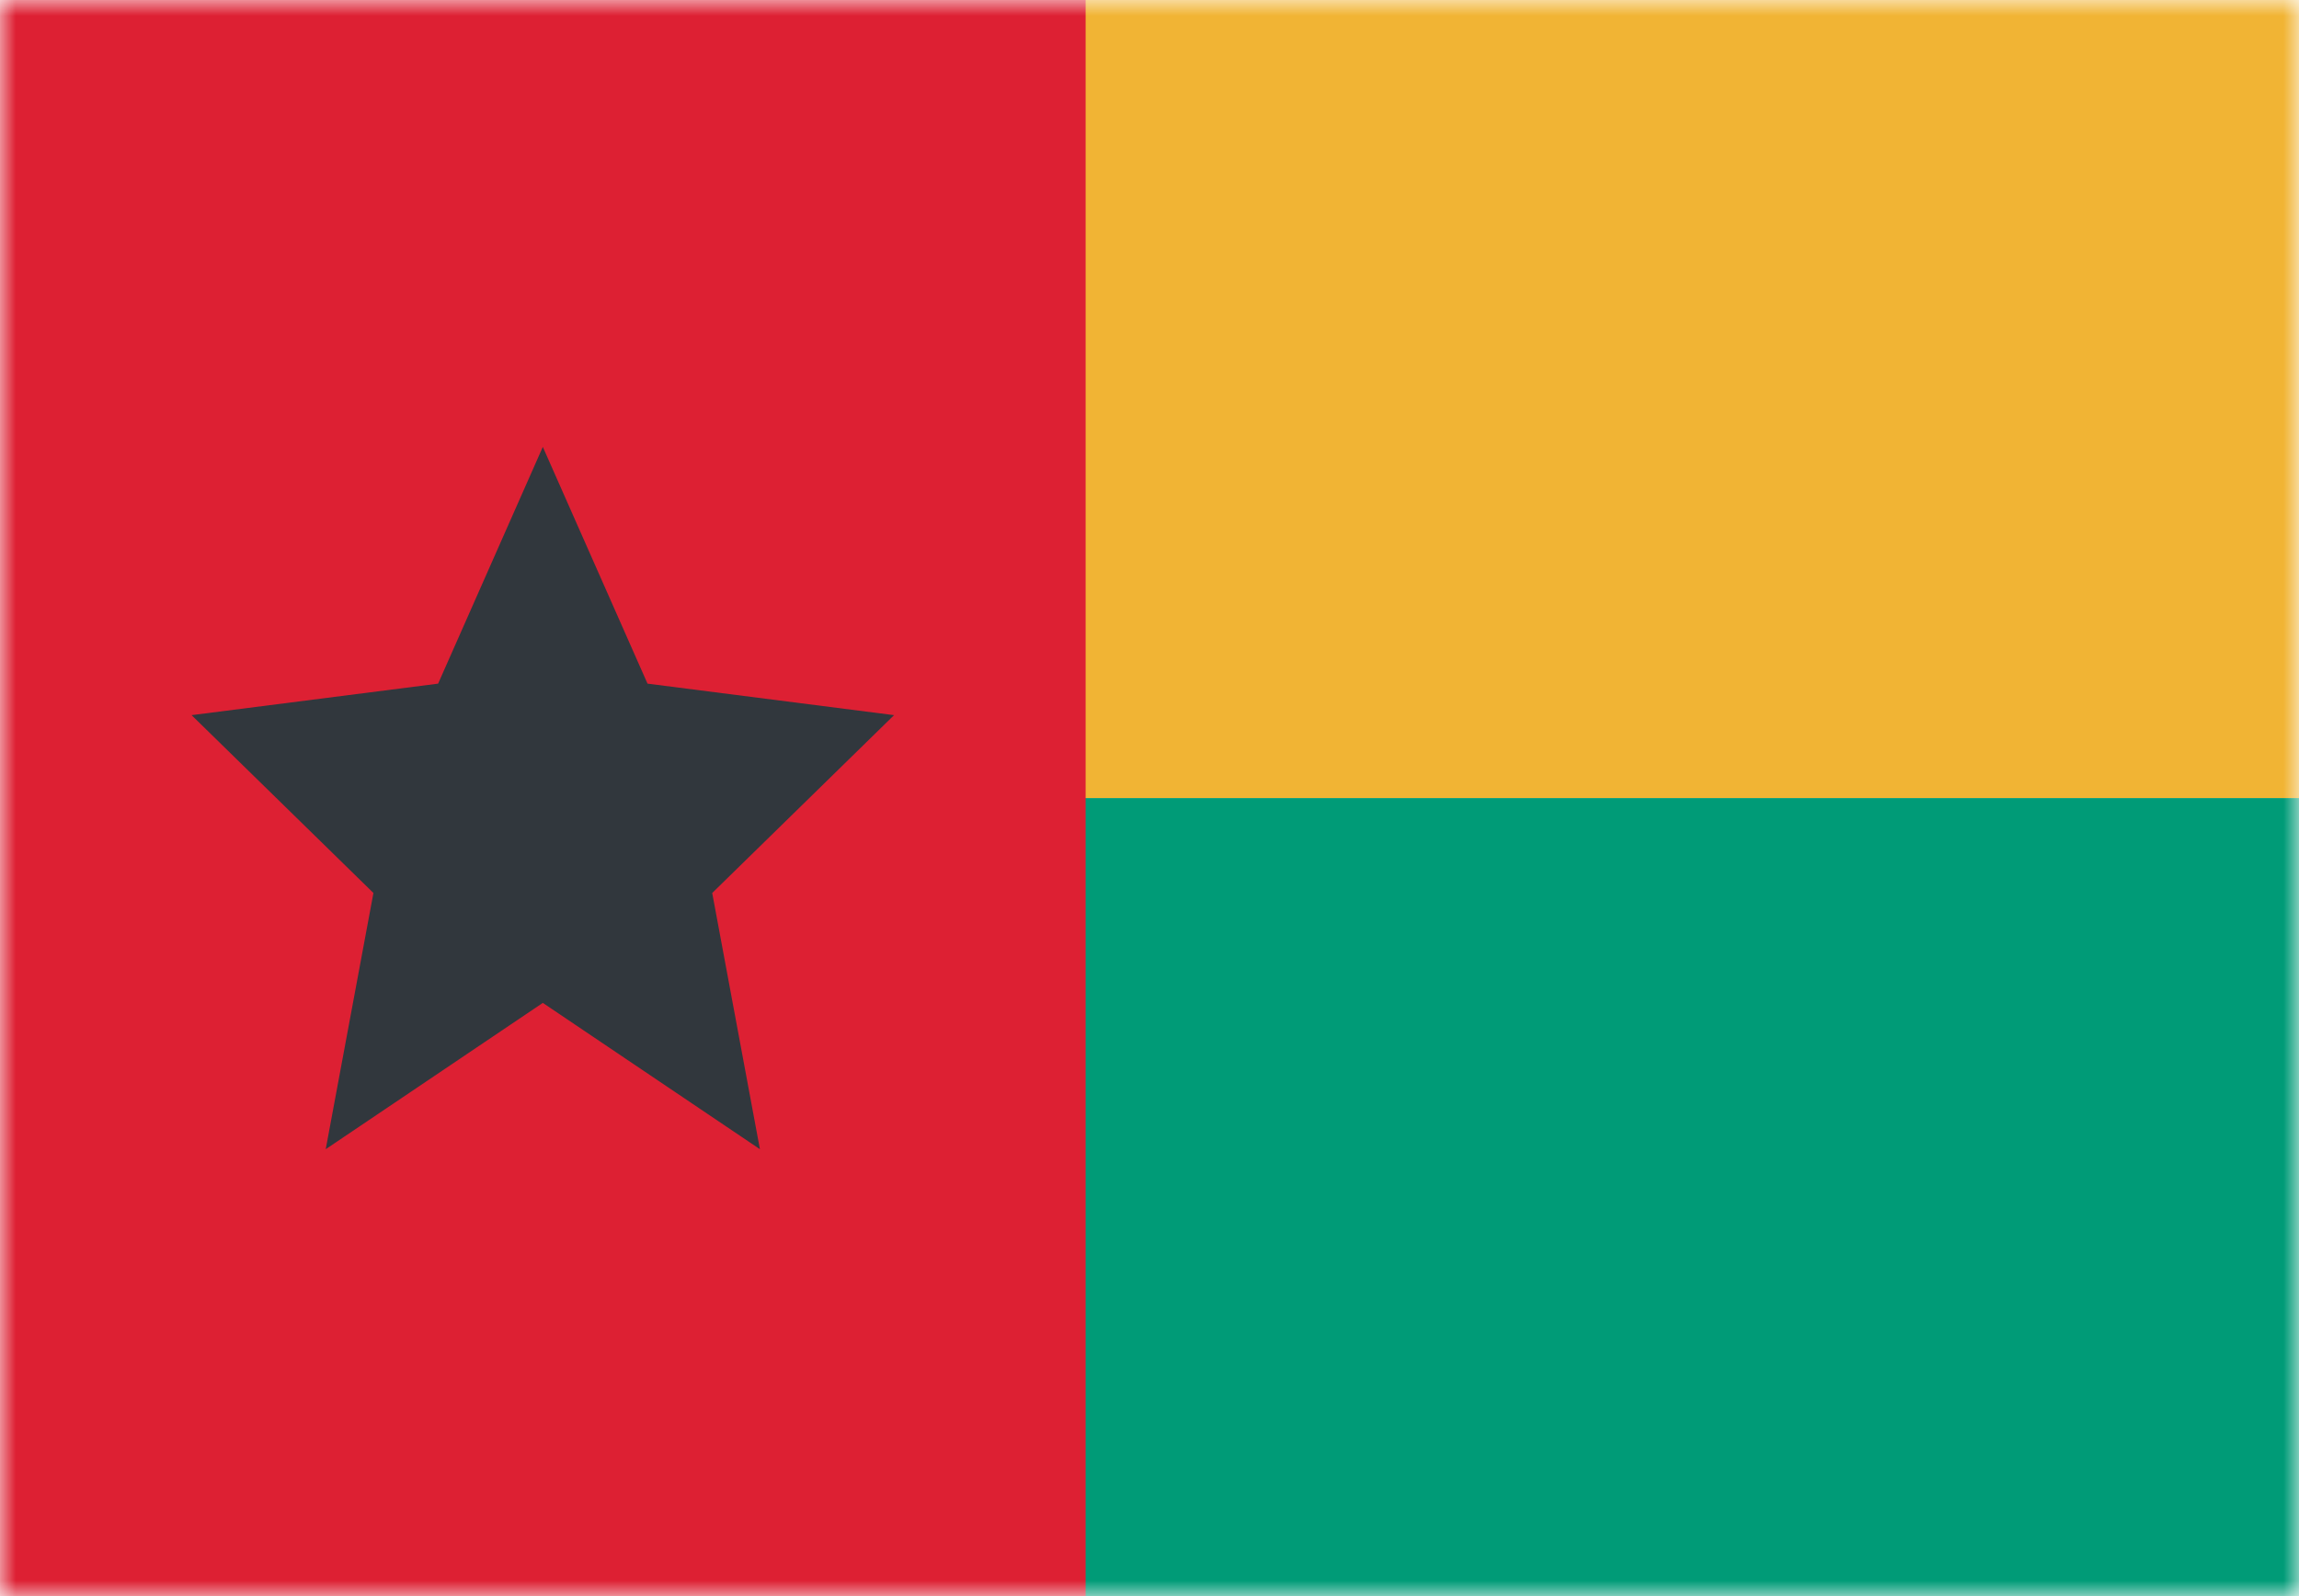 <svg width="72" height="50" viewBox="0 0 72 50" fill="none" xmlns="http://www.w3.org/2000/svg">
<mask id="mask0_784_2192" style="mask-type:alpha" maskUnits="userSpaceOnUse" x="0" y="0" width="72" height="50">
<rect width="72" height="50" fill="#D9D9D9"/>
</mask>
<g mask="url(#mask0_784_2192)">
<rect y="50" width="25" height="72" transform="rotate(-90 0 50)" fill="#009B77"/>
<rect y="25" width="25" height="72" transform="rotate(-90 0 25)" fill="#F1B434"/>
<rect width="34" height="50" fill="#DD2033"/>
<path d="M17 14L13.721 21.416L6 22.403L11.695 27.974L10.201 36L17 31.417L23.799 36L22.305 27.974L28 22.403L20.279 21.416L17 14Z" fill="#31373D"/>
</g>
</svg>
